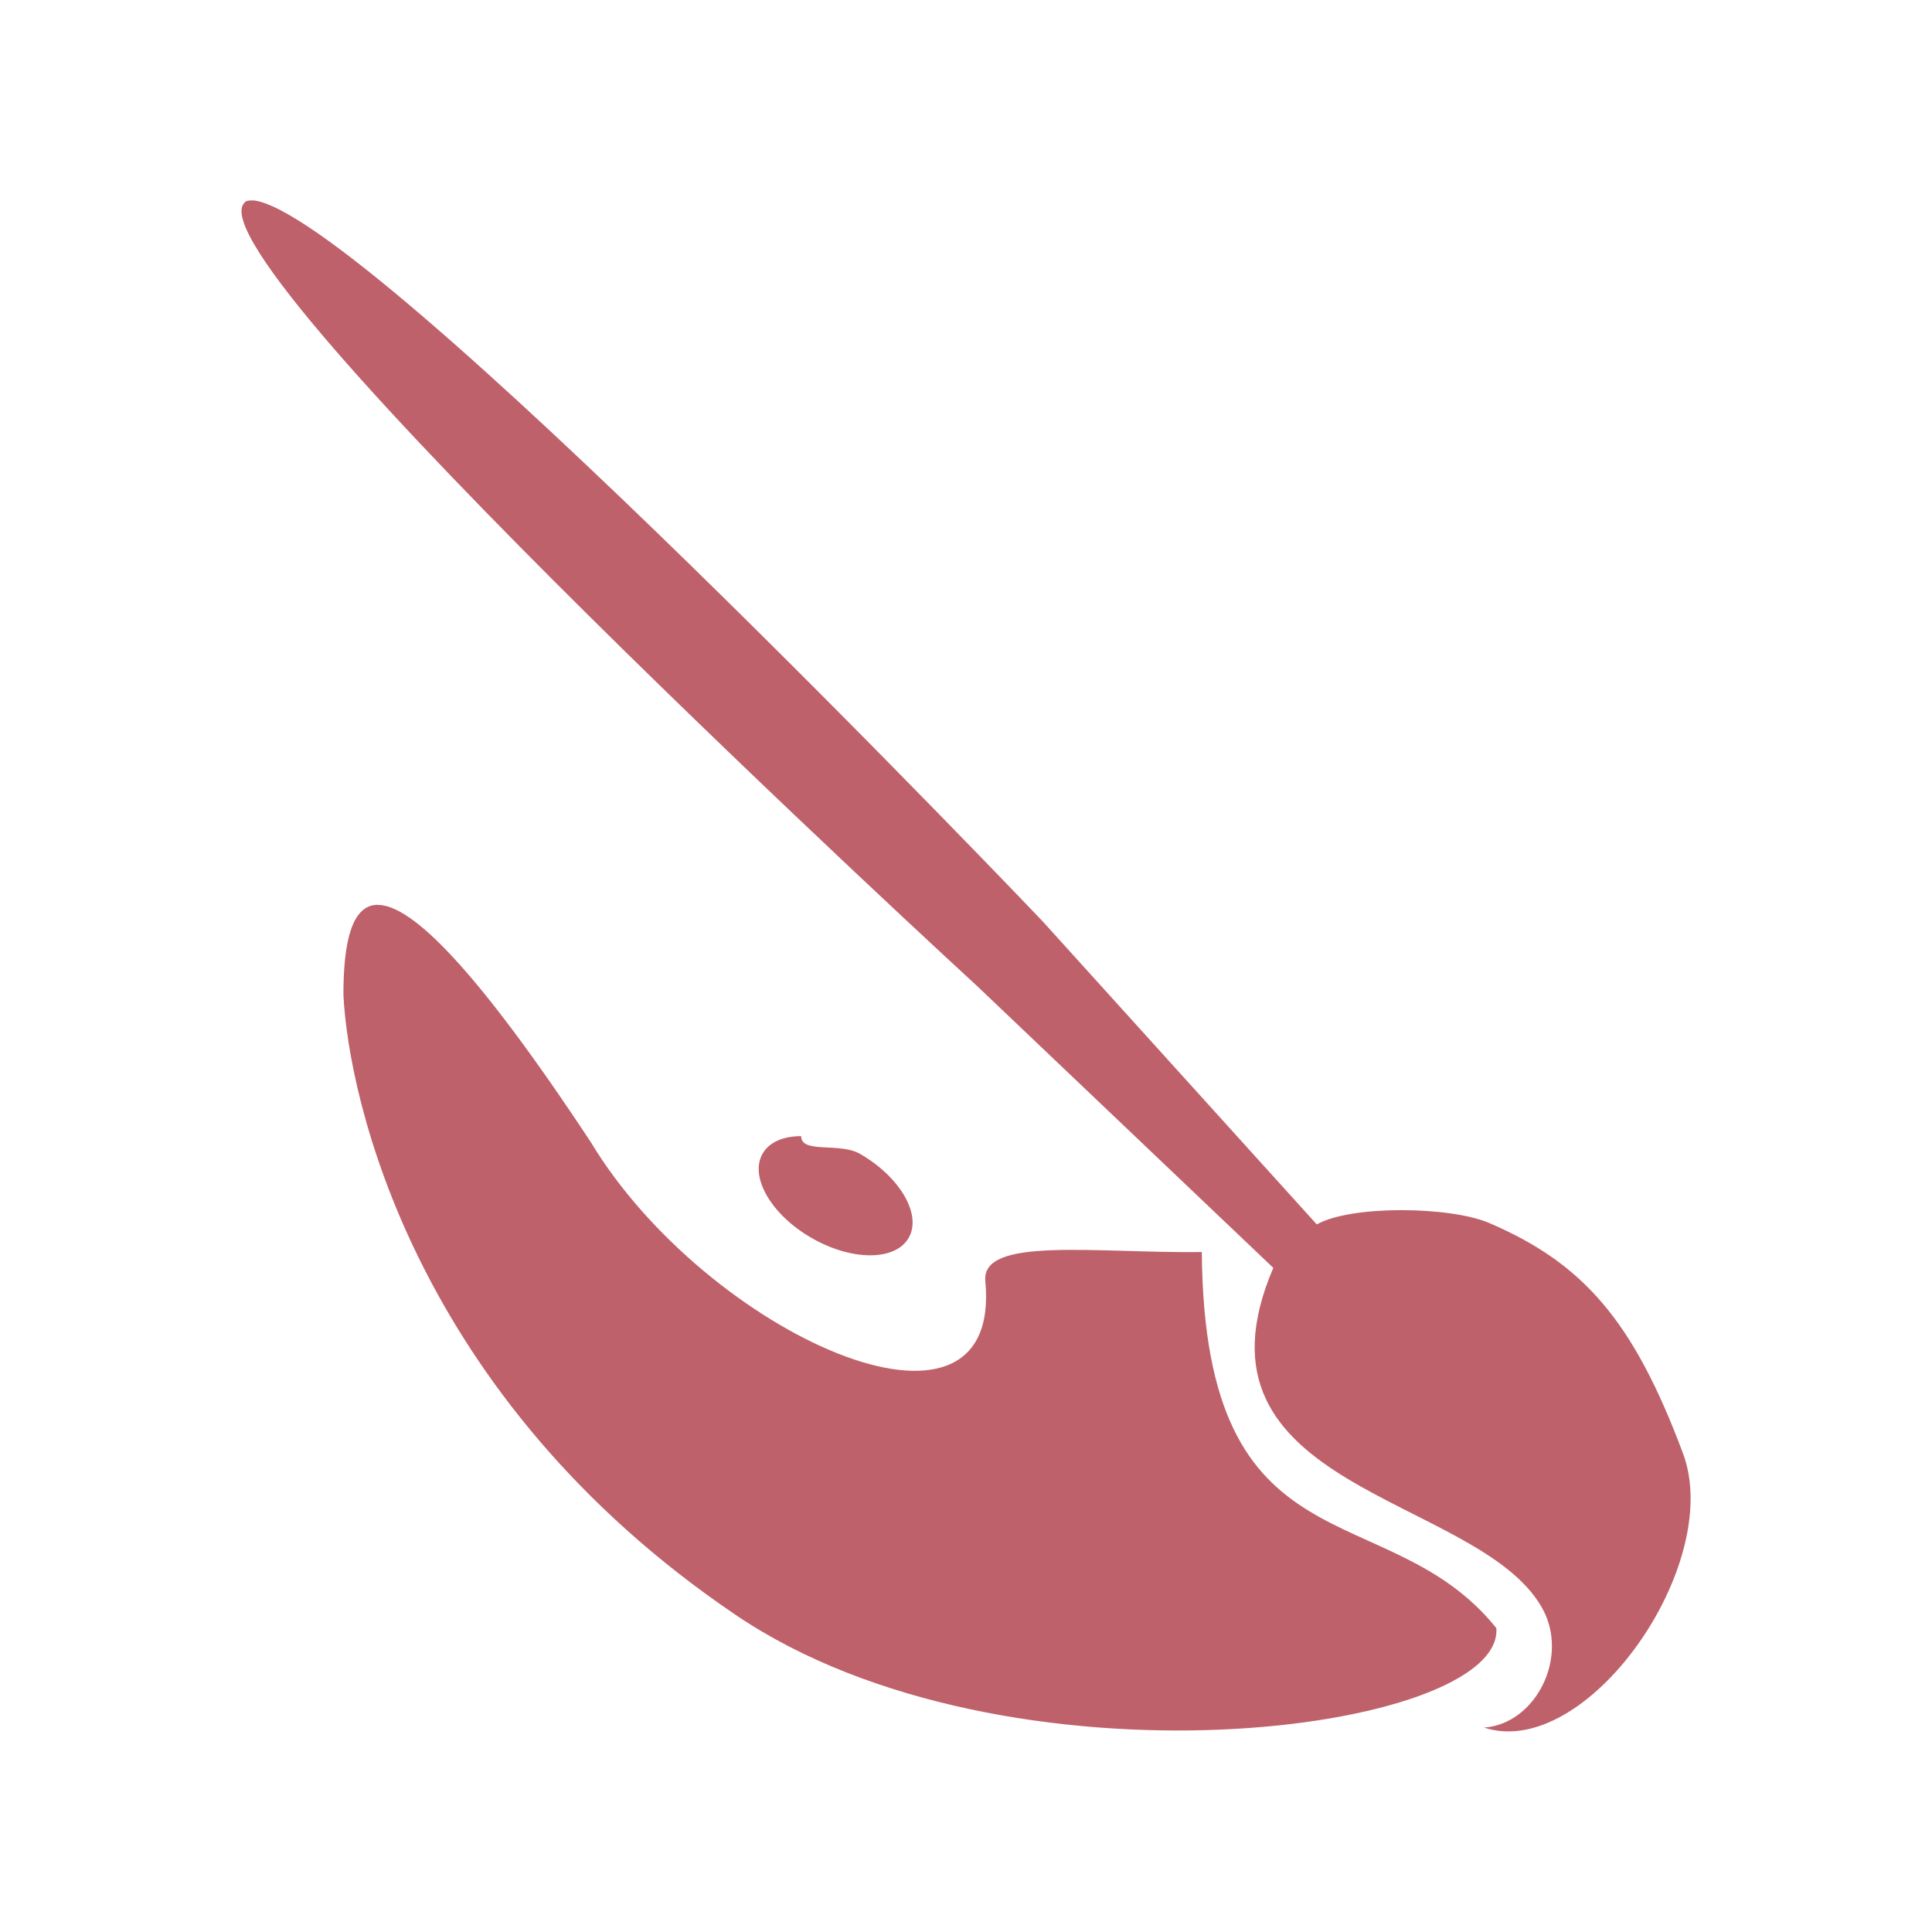 <svg width="16" height="16" version="1.1" xmlns="http://www.w3.org/2000/svg">
 <defs>
  <style id="current-color-scheme" type="text/css">
   .ColorScheme-Text { color:#2e3440; } .ColorScheme-Highlight { color:#88c0d0; } .ColorScheme-NeutralText { color:#d08770; } .ColorScheme-PositiveText { color:#a3be8c; } .ColorScheme-NegativeText { color:#bf616a; }
  </style>
 </defs>
 <path d="M2.093 1.66c-.03 0-.053 0-.068.018-.479.479 6.067 6.488 6.067 6.488l2.453 2.334c-.791 1.845 1.688 1.875 2.223 2.811.235.41-.051.967-.478.996.849.28 1.992-1.35 1.648-2.27-.41-1.099-.826-1.575-1.606-1.909-.322-.138-1.141-.149-1.427.012L8.632 7.627S3.023 1.74 2.094 1.659m1.034 5.834c-.217.001-.284.315-.284.745.041.85.579 3.33 3.25 5.137 2.249 1.522 6.365.972 6.298.108-.905-1.124-2.419-.423-2.439-3.114-.88.01-1.828-.131-1.793.24.148 1.552-2.313.433-3.267-1.15-.958-1.451-1.486-1.966-1.765-1.965m3.507 1.915c-.146 0-.263.048-.319.144-.111.192.069.505.403.698.334.193.695.193.806.001.111-.192-.07-.505-.404-.697-.167-.096-.486.001-.486-.145" fill="#bf616a"/>
</svg>
